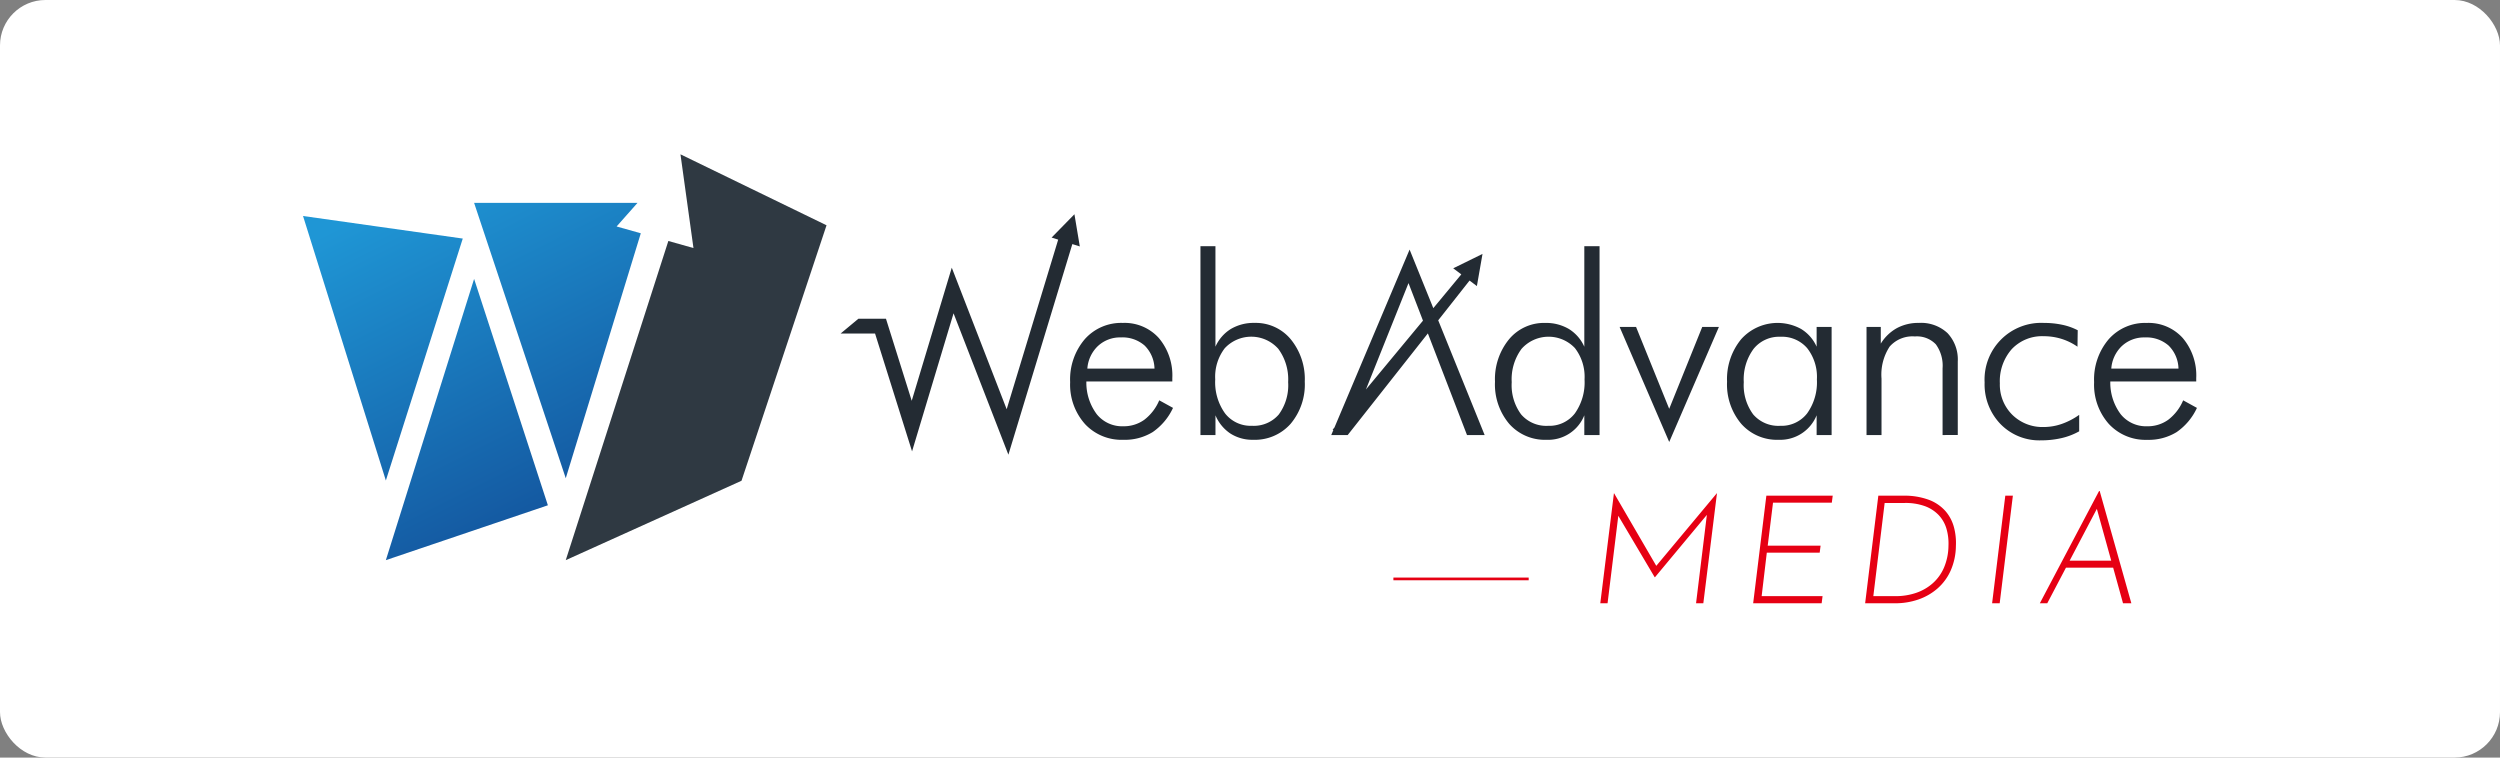 <svg id="コンポーネント_45_10" data-name="コンポーネント 45 – 10" xmlns="http://www.w3.org/2000/svg" xmlns:xlink="http://www.w3.org/1999/xlink" width="330" height="100" viewBox="0 0 330 100">
  <rect x="0" y="0" width="330" height="100" fill="#808080" stroke="none"/>
  <defs>
    <linearGradient id="linear-gradient" x1="0.246" x2="0.695" y2="0.944" gradientUnits="objectBoundingBox">
      <stop offset="0" stop-color="#1f96d5"/>
      <stop offset="1" stop-color="#13549d"/>
    </linearGradient>
  </defs>
  <rect id="長方形_26413" data-name="長方形 26413" width="330" height="100" rx="6" fill="#fff"/>
  <rect id="長方形_26447" data-name="長方形 26447" width="20" height="100" rx="6" fill="#333" opacity="0"/>
  <g id="グループ_33029" data-name="グループ 33029" transform="translate(-570 -404.694)">
    <g id="グループ_22838" data-name="グループ 22838" transform="translate(610 425.063)">
      <path id="合体_4" data-name="合体 4" d="M22.582,10.036,32.32,39.919,10.933,47.162ZM0,1.733l21.084,2.98L10.933,36.649ZM22.582,0H44.151L41.393,3.116l3.192.9L34.68,36.35Z" transform="translate(0 6.409)" stroke="rgba(0,0,0,0)" stroke-miterlimit="10" stroke-width="1" fill="url(#linear-gradient)"/>
      <path id="パス_15424" data-name="パス 15424" d="M106.4,0l.625,4.508,1.091,7.865L104.8,11.44,91.257,53.57l23.2-10.48L125.68,9.367Z" transform="translate(-56.578 0.001)" fill="#2f3942"/>
    </g>
    <g id="グループ_32992" data-name="グループ 32992" transform="translate(680.96 432.975)">
      <path id="合体_3" data-name="合体 3" d="M14.909,13.075,9.431,31.3,4.548,15.746H0l2.352-1.957H5.987v0l3.4,10.835L14.674,7.052l7.247,18.687,6.8-22.389-.869-.274L30.865,0l.709,4.248-.986-.31-8.441,27.8Zm87.921,1.8H105l4.375,10.809,4.36-10.809h2.2L109.377,30.06ZM153.1,27.688a7.543,7.543,0,0,1-2.091-5.492,7.477,7.477,0,0,1,7.851-7.85,11.369,11.369,0,0,1,2.421.249,8.012,8.012,0,0,1,2.019.717l-.032,2.172a7.7,7.7,0,0,0-2.124-1.039,7.86,7.86,0,0,0-2.316-.346,5.5,5.5,0,0,0-4.231,1.7,6.388,6.388,0,0,0-1.576,4.527,5.582,5.582,0,0,0,1.632,4.134,5.664,5.664,0,0,0,4.174,1.625,7.216,7.216,0,0,0,2.34-.4,9.122,9.122,0,0,0,2.325-1.206v2.173a8.712,8.712,0,0,1-2.317.893,11.954,11.954,0,0,1-2.718.3A7.152,7.152,0,0,1,153.1,27.688Zm14.3-.016a7.8,7.8,0,0,1-1.937-5.508,8.186,8.186,0,0,1,1.922-5.662,6.416,6.416,0,0,1,5.027-2.155,6.069,6.069,0,0,1,4.746,1.987,7.627,7.627,0,0,1,1.784,5.3v.435H167.6a6.956,6.956,0,0,0,1.383,4.343,4.3,4.3,0,0,0,3.491,1.575,4.632,4.632,0,0,0,2.766-.852,6.3,6.3,0,0,0,1.978-2.573l1.817,1a7.889,7.889,0,0,1-2.677,3.193,7.032,7.032,0,0,1-3.885,1.022A6.585,6.585,0,0,1,167.4,27.672Zm1.737-10.286a4.568,4.568,0,0,0-1.407,2.992H176.6a4.418,4.418,0,0,0-1.3-3.04,4.428,4.428,0,0,0-3.137-1.077A4.272,4.272,0,0,0,169.14,17.386ZM118.885,27.664a8.067,8.067,0,0,1-1.874-5.564,8.3,8.3,0,0,1,1.85-5.59,6.447,6.447,0,0,1,7.923-1.368,5.226,5.226,0,0,1,2.051,2.341V14.877h1.978V29.144h-1.978V26.538a5.183,5.183,0,0,1-5,3.233A6.3,6.3,0,0,1,118.885,27.664Zm1.633-9.9a6.775,6.775,0,0,0-1.3,4.4,6.488,6.488,0,0,0,1.247,4.262,4.378,4.378,0,0,0,3.564,1.5,4.281,4.281,0,0,0,3.547-1.633,7.054,7.054,0,0,0,1.294-4.495,6.141,6.141,0,0,0-1.286-4.126,4.391,4.391,0,0,0-3.523-1.5A4.321,4.321,0,0,0,120.518,17.765Zm-32.265,9.9A8.063,8.063,0,0,1,86.379,22.1a8.293,8.293,0,0,1,1.85-5.59,6,6,0,0,1,4.777-2.164,5.909,5.909,0,0,1,3.128.8,5.258,5.258,0,0,1,2.035,2.341V4.214h2.012v24.93H98.169V26.538A5.13,5.13,0,0,1,93.2,29.772,6.3,6.3,0,0,1,88.253,27.664Zm1.633-9.9a6.775,6.775,0,0,0-1.3,4.4,6.483,6.483,0,0,0,1.247,4.262,4.373,4.373,0,0,0,3.562,1.5,4.243,4.243,0,0,0,3.524-1.633A7.091,7.091,0,0,0,98.2,21.794a6.193,6.193,0,0,0-1.271-4.126,4.774,4.774,0,0,0-7.045.1ZM51.461,28.951a5.366,5.366,0,0,1-1.979-2.412v2.606H47.5V4.214h1.979V17.483a5.264,5.264,0,0,1,2.035-2.341,5.915,5.915,0,0,1,3.129-.8,6,6,0,0,1,4.777,2.164,8.3,8.3,0,0,1,1.85,5.59A8.063,8.063,0,0,1,59.4,27.664a6.3,6.3,0,0,1-4.945,2.107A5.388,5.388,0,0,1,51.461,28.951Zm-.74-11.282a6.193,6.193,0,0,0-1.271,4.126,7.044,7.044,0,0,0,1.3,4.495,4.278,4.278,0,0,0,3.547,1.633,4.345,4.345,0,0,0,3.539-1.488,6.508,6.508,0,0,0,1.239-4.27,6.779,6.779,0,0,0-1.3-4.4,4.776,4.776,0,0,0-7.047-.1Zm-18.481,10A7.8,7.8,0,0,1,30.3,22.164,8.186,8.186,0,0,1,32.224,16.5a6.416,6.416,0,0,1,5.026-2.155A6.07,6.07,0,0,1,42,16.333a7.632,7.632,0,0,1,1.785,5.3v.435H32.44a6.956,6.956,0,0,0,1.384,4.343,4.3,4.3,0,0,0,3.491,1.575,4.625,4.625,0,0,0,2.766-.852A6.285,6.285,0,0,0,42.06,24.56l1.818,1A7.9,7.9,0,0,1,41.2,28.75a7.032,7.032,0,0,1-3.885,1.022A6.583,6.583,0,0,1,32.24,27.672Zm1.737-10.286a4.564,4.564,0,0,0-1.407,2.992h8.863a4.419,4.419,0,0,0-1.3-3.04,4.423,4.423,0,0,0-3.137-1.077A4.272,4.272,0,0,0,33.976,17.386ZM145.46,29.144v-8.8a4.785,4.785,0,0,0-.893-3.177,3.449,3.449,0,0,0-2.759-1.037,4.007,4.007,0,0,0-3.337,1.343A6.752,6.752,0,0,0,137.4,21.7v7.447h-1.979V14.877h1.883v2.2a5.792,5.792,0,0,1,2.131-2.05,5.991,5.991,0,0,1,2.9-.684,5.112,5.112,0,0,1,3.78,1.351,5.088,5.088,0,0,1,1.351,3.763v9.683Zm-62.776,0L77.519,15.727,66.937,29.144H64.764l.281-.665-.1-.037.244-.294L75.107,4.664l3.13,7.732,3.695-4.459-1.067-.8,3.866-1.9L83.989,9.48l-.969-.727L78.884,14l6.131,15.148ZM69.343,23.13l7.529-9.086L74.963,9.087Z" transform="translate(0 0)" fill="#232b33" stroke="rgba(0,0,0,0)" stroke-miterlimit="10" stroke-width="1"/>
      <path id="パス_50498" data-name="パス 50498" d="M-199.576-26.676h-.96l1.8-14.52h.02l5.78,9.94-.46-.06,8.24-9.88h.02l-1.8,14.52h-.96l1.5-12.26.02.48-6.94,8.34h-.04l-4.94-8.34.22-.44Zm20.96-14.2h8.76l-.12.92h-7.76l-.7,5.68h6.98l-.12.92h-6.98l-.68,5.74h8.04l-.12.94h-9.04Zm13.04,14.2,1.74-14.2h3.26a9.265,9.265,0,0,1,3.43.55,5.5,5.5,0,0,1,2.17,1.48,5.334,5.334,0,0,1,1.12,2.12,8.01,8.01,0,0,1,.26,2.47,8.257,8.257,0,0,1-.68,3.24,6.839,6.839,0,0,1-1.74,2.38,7.643,7.643,0,0,1-2.53,1.46,9.3,9.3,0,0,1-3.09.5Zm1.08-.94h2.94a8.329,8.329,0,0,0,2.67-.42,6.427,6.427,0,0,0,2.21-1.26,5.876,5.876,0,0,0,1.51-2.09,7.585,7.585,0,0,0,.59-2.89,6.945,6.945,0,0,0-.28-2.29,4.427,4.427,0,0,0-1.04-1.78,4.8,4.8,0,0,0-1.82-1.16,7.508,7.508,0,0,0-2.62-.41H-163Zm17.42-13.26h1l-1.74,14.2h-1Zm5.54,14.2h-.98l7.82-14.82h.08l4.18,14.82h-1.1l-3.64-13.14.74-.38Zm2.62-5.62h6.3l.16.92h-6.82Z" transform="translate(300.814 78.027)" fill="#e60013"/>
      <path id="線_1289" data-name="線 1289" d="M17.857-.143H0V-.5H17.857Z" transform="translate(72.969 48.458)" fill="#e60013"/>
    </g>
  </g>
</svg>
